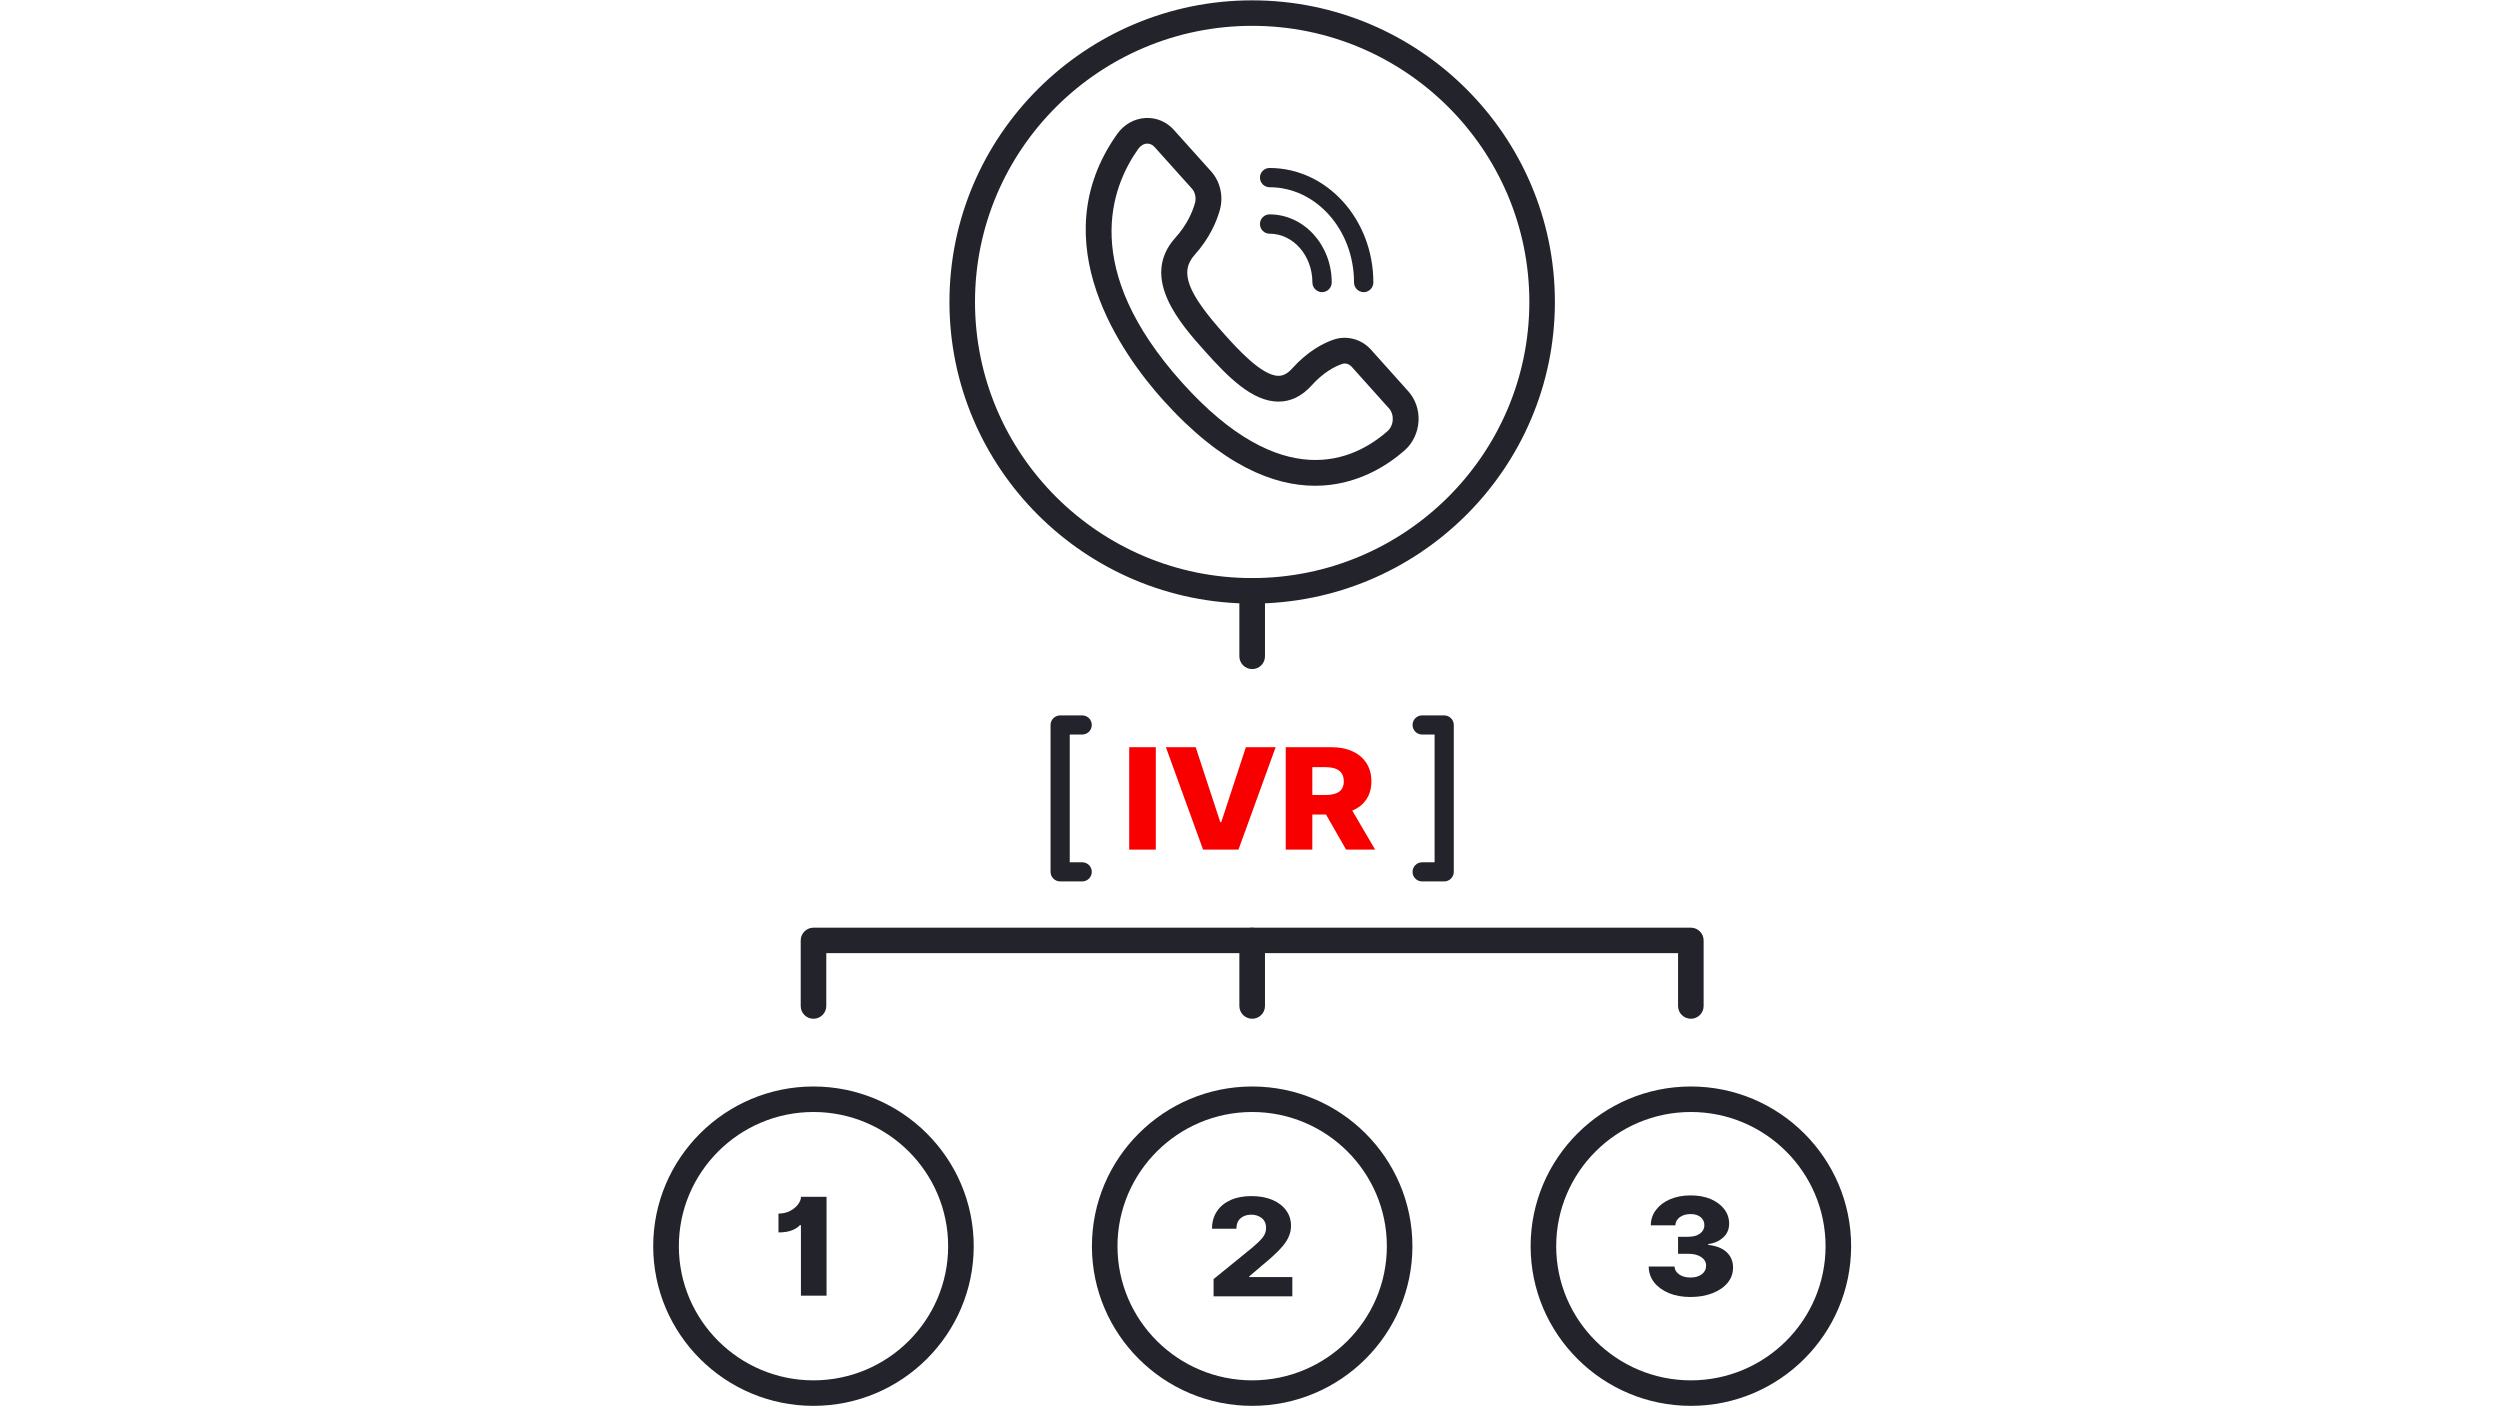 <svg xmlns="http://www.w3.org/2000/svg" xmlns:xlink="http://www.w3.org/1999/xlink" width="192" zoomAndPan="magnify" viewBox="0 0 144 81" height="108" preserveAspectRatio="xMidYMid meet" version="1.0"><defs><clipPath id="5326d8ce46"><path d="M 37.625 62.488 L 56.098 62.488 L 56.098 80.977 L 37.625 80.977 Z M 37.625 62.488 " clip-rule="nonzero"/></clipPath><clipPath id="381e9ad035"><path d="M 62.883 62.488 L 81.48 62.488 L 81.48 80.977 L 62.883 80.977 Z M 62.883 62.488 " clip-rule="nonzero"/></clipPath><clipPath id="7d47afbc97"><path d="M 88.141 62.488 L 106.625 62.488 L 106.625 80.977 L 88.141 80.977 Z M 88.141 62.488 " clip-rule="nonzero"/></clipPath></defs><path fill="#23232b" d="M 76.152 16.828 C 75.844 16.828 75.594 16.578 75.594 16.27 C 75.594 14.719 74.488 13.461 73.129 13.461 C 72.82 13.461 72.574 13.211 72.574 12.902 C 72.574 12.598 72.82 12.348 73.129 12.348 C 75.102 12.348 76.707 14.105 76.707 16.27 C 76.707 16.578 76.457 16.828 76.152 16.828 " fill-opacity="1" fill-rule="nonzero"/><path fill="#23232b" d="M 78.551 16.828 C 78.242 16.828 77.992 16.578 77.992 16.27 C 77.992 13.246 75.812 10.785 73.129 10.785 C 72.82 10.785 72.574 10.535 72.574 10.23 C 72.574 9.922 72.82 9.676 73.129 9.676 C 76.426 9.676 79.105 12.633 79.105 16.27 C 79.105 16.578 78.855 16.828 78.551 16.828 " fill-opacity="1" fill-rule="nonzero"/><path fill="#23232b" d="M 68.254 14.191 L 68.262 14.191 Z M 66.09 8.273 C 66.082 8.273 66.07 8.273 66.062 8.273 C 65.867 8.285 65.691 8.395 65.559 8.582 C 63.984 10.801 62.223 15.5 68.078 22.027 C 73.848 28.461 77.973 26.547 79.918 24.836 C 80.098 24.68 80.207 24.441 80.223 24.18 C 80.238 23.93 80.16 23.695 80.016 23.535 L 77.863 21.133 C 77.707 20.957 77.492 20.895 77.289 20.969 C 76.867 21.117 76.223 21.453 75.551 22.199 C 74.996 22.816 74.355 23.133 73.641 23.133 C 72.133 23.133 70.738 21.715 69.438 20.266 C 68.012 18.676 65.625 16.012 67.699 13.695 C 68.383 12.938 68.688 12.195 68.828 11.707 C 68.914 11.41 68.844 11.078 68.656 10.867 L 66.504 8.469 C 66.363 8.312 66.207 8.273 66.09 8.273 Z M 75.75 27.98 C 73.371 27.98 70.383 26.82 66.969 23.016 C 64.711 20.496 59.93 13.961 64.344 7.727 C 64.734 7.172 65.332 6.832 65.977 6.797 C 66.602 6.762 67.191 7.012 67.613 7.48 L 69.766 9.879 C 70.293 10.469 70.484 11.324 70.258 12.113 C 70.078 12.75 69.68 13.715 68.809 14.684 C 67.93 15.664 68.383 16.867 70.547 19.277 C 71.238 20.047 72.676 21.648 73.641 21.648 C 73.816 21.648 74.09 21.605 74.441 21.211 C 75.32 20.234 76.203 19.777 76.793 19.57 C 77.559 19.301 78.418 19.523 78.973 20.145 L 81.125 22.547 C 81.531 23 81.746 23.625 81.707 24.266 C 81.668 24.918 81.375 25.531 80.902 25.945 C 79.945 26.785 78.164 27.98 75.75 27.98 " fill-opacity="1" fill-rule="nonzero"/><g clip-path="url(#5326d8ce46)"><path fill="#23232b" d="M 46.855 64.051 C 42.578 64.051 39.102 67.52 39.102 71.781 C 39.102 76.043 42.578 79.508 46.855 79.508 C 51.133 79.508 54.613 76.043 54.613 71.781 C 54.613 67.52 51.133 64.051 46.855 64.051 Z M 46.855 80.977 C 41.766 80.977 37.625 76.852 37.625 71.781 C 37.625 66.711 41.766 62.582 46.855 62.582 C 51.945 62.582 56.086 66.711 56.086 71.781 C 56.086 76.852 51.945 80.977 46.855 80.977 " fill-opacity="1" fill-rule="nonzero"/></g><path fill="#23232b" d="M 47.609 68.934 L 47.609 74.629 L 46.133 74.629 L 46.133 70.566 L 46.074 70.566 C 46 70.664 45.859 70.758 45.652 70.852 C 45.445 70.941 45.176 70.988 44.84 70.988 L 44.84 69.902 C 45.086 69.902 45.305 69.852 45.5 69.754 C 45.695 69.652 45.852 69.527 45.965 69.375 C 46.078 69.227 46.137 69.078 46.137 68.934 L 47.609 68.934 " fill-opacity="1" fill-rule="nonzero"/><g clip-path="url(#381e9ad035)"><path fill="#23232b" d="M 72.125 64.051 C 67.848 64.051 64.367 67.52 64.367 71.781 C 64.367 76.043 67.848 79.508 72.125 79.508 C 76.402 79.508 79.883 76.043 79.883 71.781 C 79.883 67.52 76.402 64.051 72.125 64.051 Z M 72.125 80.977 C 67.035 80.977 62.895 76.852 62.895 71.781 C 62.895 66.711 67.035 62.582 72.125 62.582 C 77.215 62.582 81.355 66.711 81.355 71.781 C 81.355 76.852 77.215 80.977 72.125 80.977 " fill-opacity="1" fill-rule="nonzero"/></g><path fill="#23232b" d="M 69.902 74.668 L 69.902 73.676 L 72.137 71.859 C 72.387 71.648 72.582 71.461 72.719 71.293 C 72.859 71.125 72.926 70.938 72.926 70.723 C 72.926 70.488 72.844 70.301 72.684 70.168 C 72.52 70.035 72.316 69.965 72.066 69.965 C 71.812 69.965 71.605 70.039 71.449 70.18 C 71.293 70.32 71.215 70.52 71.215 70.777 L 69.812 70.777 C 69.812 70.391 69.906 70.055 70.094 69.773 C 70.281 69.492 70.547 69.273 70.887 69.121 C 71.227 68.969 71.621 68.895 72.07 68.895 C 72.535 68.895 72.941 68.965 73.281 69.109 C 73.625 69.254 73.891 69.457 74.078 69.715 C 74.27 69.973 74.363 70.273 74.363 70.613 C 74.363 70.832 74.316 71.047 74.219 71.258 C 74.125 71.473 73.957 71.707 73.715 71.965 C 73.473 72.223 73.129 72.535 72.688 72.895 L 71.953 73.523 L 71.953 73.559 L 74.438 73.559 L 74.438 74.668 L 69.902 74.668 " fill-opacity="1" fill-rule="nonzero"/><g clip-path="url(#7d47afbc97)"><path fill="#23232b" d="M 97.395 64.051 C 93.117 64.051 89.637 67.52 89.637 71.781 C 89.637 76.043 93.117 79.508 97.395 79.508 C 101.672 79.508 105.152 76.043 105.152 71.781 C 105.152 67.52 101.672 64.051 97.395 64.051 Z M 97.395 80.977 C 92.305 80.977 88.164 76.852 88.164 71.781 C 88.164 66.711 92.305 62.582 97.395 62.582 C 102.484 62.582 106.625 66.711 106.625 71.781 C 106.625 76.852 102.484 80.977 97.395 80.977 " fill-opacity="1" fill-rule="nonzero"/></g><path fill="#23232b" d="M 97.371 74.707 C 96.906 74.707 96.492 74.633 96.129 74.484 C 95.77 74.332 95.484 74.125 95.277 73.863 C 95.074 73.602 94.969 73.297 94.965 72.953 L 96.453 72.953 C 96.461 73.141 96.551 73.293 96.727 73.41 C 96.898 73.531 97.117 73.586 97.379 73.586 C 97.641 73.586 97.855 73.523 98.023 73.398 C 98.191 73.27 98.273 73.105 98.27 72.902 C 98.273 72.703 98.18 72.539 97.996 72.41 C 97.809 72.285 97.562 72.219 97.25 72.219 L 96.656 72.219 L 96.656 71.238 L 97.25 71.238 C 97.523 71.238 97.746 71.18 97.918 71.055 C 98.086 70.93 98.172 70.77 98.172 70.574 C 98.172 70.383 98.102 70.227 97.953 70.105 C 97.809 69.988 97.617 69.93 97.383 69.93 C 97.137 69.93 96.93 69.988 96.762 70.105 C 96.594 70.227 96.508 70.383 96.5 70.578 L 95.086 70.578 C 95.09 70.242 95.191 69.941 95.391 69.684 C 95.59 69.422 95.859 69.219 96.203 69.074 C 96.551 68.926 96.941 68.855 97.383 68.855 C 97.82 68.855 98.207 68.926 98.539 69.066 C 98.871 69.211 99.133 69.406 99.32 69.652 C 99.508 69.898 99.598 70.176 99.598 70.484 C 99.598 70.801 99.488 71.066 99.262 71.273 C 99.035 71.484 98.742 71.613 98.387 71.66 L 98.387 71.703 C 98.859 71.758 99.219 71.898 99.461 72.133 C 99.707 72.367 99.824 72.66 99.824 73.008 C 99.824 73.34 99.723 73.633 99.512 73.887 C 99.301 74.145 99.012 74.344 98.641 74.488 C 98.273 74.633 97.852 74.707 97.371 74.707 " fill-opacity="1" fill-rule="nonzero"/><path fill="#23232b" d="M 72.125 1.488 C 63.32 1.488 56.16 8.621 56.16 17.391 C 56.16 26.16 63.32 33.297 72.125 33.297 C 80.93 33.297 88.09 26.16 88.09 17.391 C 88.09 8.621 80.93 1.488 72.125 1.488 Z M 72.125 34.766 C 62.512 34.766 54.688 26.973 54.688 17.391 C 54.688 7.812 62.512 0.02 72.125 0.02 C 81.738 0.02 89.562 7.812 89.562 17.391 C 89.562 26.973 81.738 34.766 72.125 34.766 " fill-opacity="1" fill-rule="nonzero"/><path fill="#23232b" d="M 97.395 58.68 C 96.984 58.68 96.656 58.352 96.656 57.945 L 96.656 54.902 L 47.594 54.902 L 47.594 57.945 C 47.594 58.352 47.262 58.68 46.855 58.68 C 46.449 58.68 46.121 58.352 46.121 57.945 L 46.121 54.168 C 46.121 53.766 46.449 53.434 46.855 53.434 L 97.395 53.434 C 97.801 53.434 98.129 53.766 98.129 54.168 L 98.129 57.945 C 98.129 58.352 97.801 58.68 97.395 58.68 " fill-opacity="1" fill-rule="nonzero"/><path fill="#23232b" d="M 62.336 50.77 L 61.066 50.77 C 60.762 50.77 60.512 50.523 60.512 50.219 L 60.512 41.758 C 60.512 41.453 60.762 41.207 61.066 41.207 L 62.336 41.207 C 62.641 41.207 62.887 41.453 62.887 41.758 C 62.887 42.062 62.641 42.309 62.336 42.309 L 61.617 42.309 L 61.617 49.668 L 62.336 49.668 C 62.641 49.668 62.887 49.914 62.887 50.219 C 62.887 50.523 62.641 50.77 62.336 50.77 " fill-opacity="1" fill-rule="nonzero"/><path fill="#23232b" d="M 83.184 50.77 L 81.914 50.77 C 81.609 50.77 81.363 50.523 81.363 50.219 C 81.363 49.914 81.609 49.668 81.914 49.668 L 82.633 49.668 L 82.633 42.309 L 81.914 42.309 C 81.609 42.309 81.363 42.062 81.363 41.758 C 81.363 41.453 81.609 41.207 81.914 41.207 L 83.184 41.207 C 83.488 41.207 83.738 41.453 83.738 41.758 L 83.738 50.219 C 83.738 50.523 83.488 50.77 83.184 50.77 " fill-opacity="1" fill-rule="nonzero"/><path fill="#23232b" d="M 72.125 58.68 C 71.719 58.68 71.387 58.352 71.387 57.945 L 71.387 54.168 C 71.387 53.766 71.719 53.434 72.125 53.434 C 72.531 53.434 72.863 53.766 72.863 54.168 L 72.863 57.945 C 72.863 58.352 72.531 58.68 72.125 58.68 " fill-opacity="1" fill-rule="nonzero"/><path fill="#23232b" d="M 72.125 38.539 C 71.719 38.539 71.387 38.211 71.387 37.805 L 71.387 34.031 C 71.387 33.625 71.719 33.297 72.125 33.297 C 72.531 33.297 72.863 33.625 72.863 34.031 L 72.863 37.805 C 72.863 38.211 72.531 38.539 72.125 38.539 " fill-opacity="1" fill-rule="nonzero"/><path fill="#f80000" d="M 66.574 43.039 L 66.574 48.938 L 65.043 48.938 L 65.043 43.039 L 66.574 43.039 " fill-opacity="1" fill-rule="nonzero"/><path fill="#f80000" d="M 68.871 43.039 L 70.289 47.359 L 70.344 47.359 L 71.762 43.039 L 73.477 43.039 L 71.336 48.938 L 69.297 48.938 L 67.156 43.039 L 68.871 43.039 " fill-opacity="1" fill-rule="nonzero"/><path fill="#f80000" d="M 75.59 45.793 L 76.348 45.793 C 76.691 45.793 76.953 45.73 77.133 45.605 C 77.312 45.477 77.402 45.277 77.402 45.004 C 77.402 44.461 77.051 44.188 76.348 44.188 L 75.59 44.188 Z M 74.059 48.938 L 74.059 43.039 L 76.676 43.039 C 77.152 43.039 77.562 43.117 77.906 43.277 C 78.254 43.438 78.52 43.664 78.707 43.957 C 78.895 44.25 78.992 44.598 78.992 45.004 C 78.992 45.41 78.895 45.758 78.703 46.043 C 78.512 46.328 78.238 46.547 77.891 46.691 L 79.207 48.938 L 77.535 48.938 L 76.379 46.918 L 75.59 46.918 L 75.59 48.938 L 74.059 48.938 " fill-opacity="1" fill-rule="nonzero"/></svg>